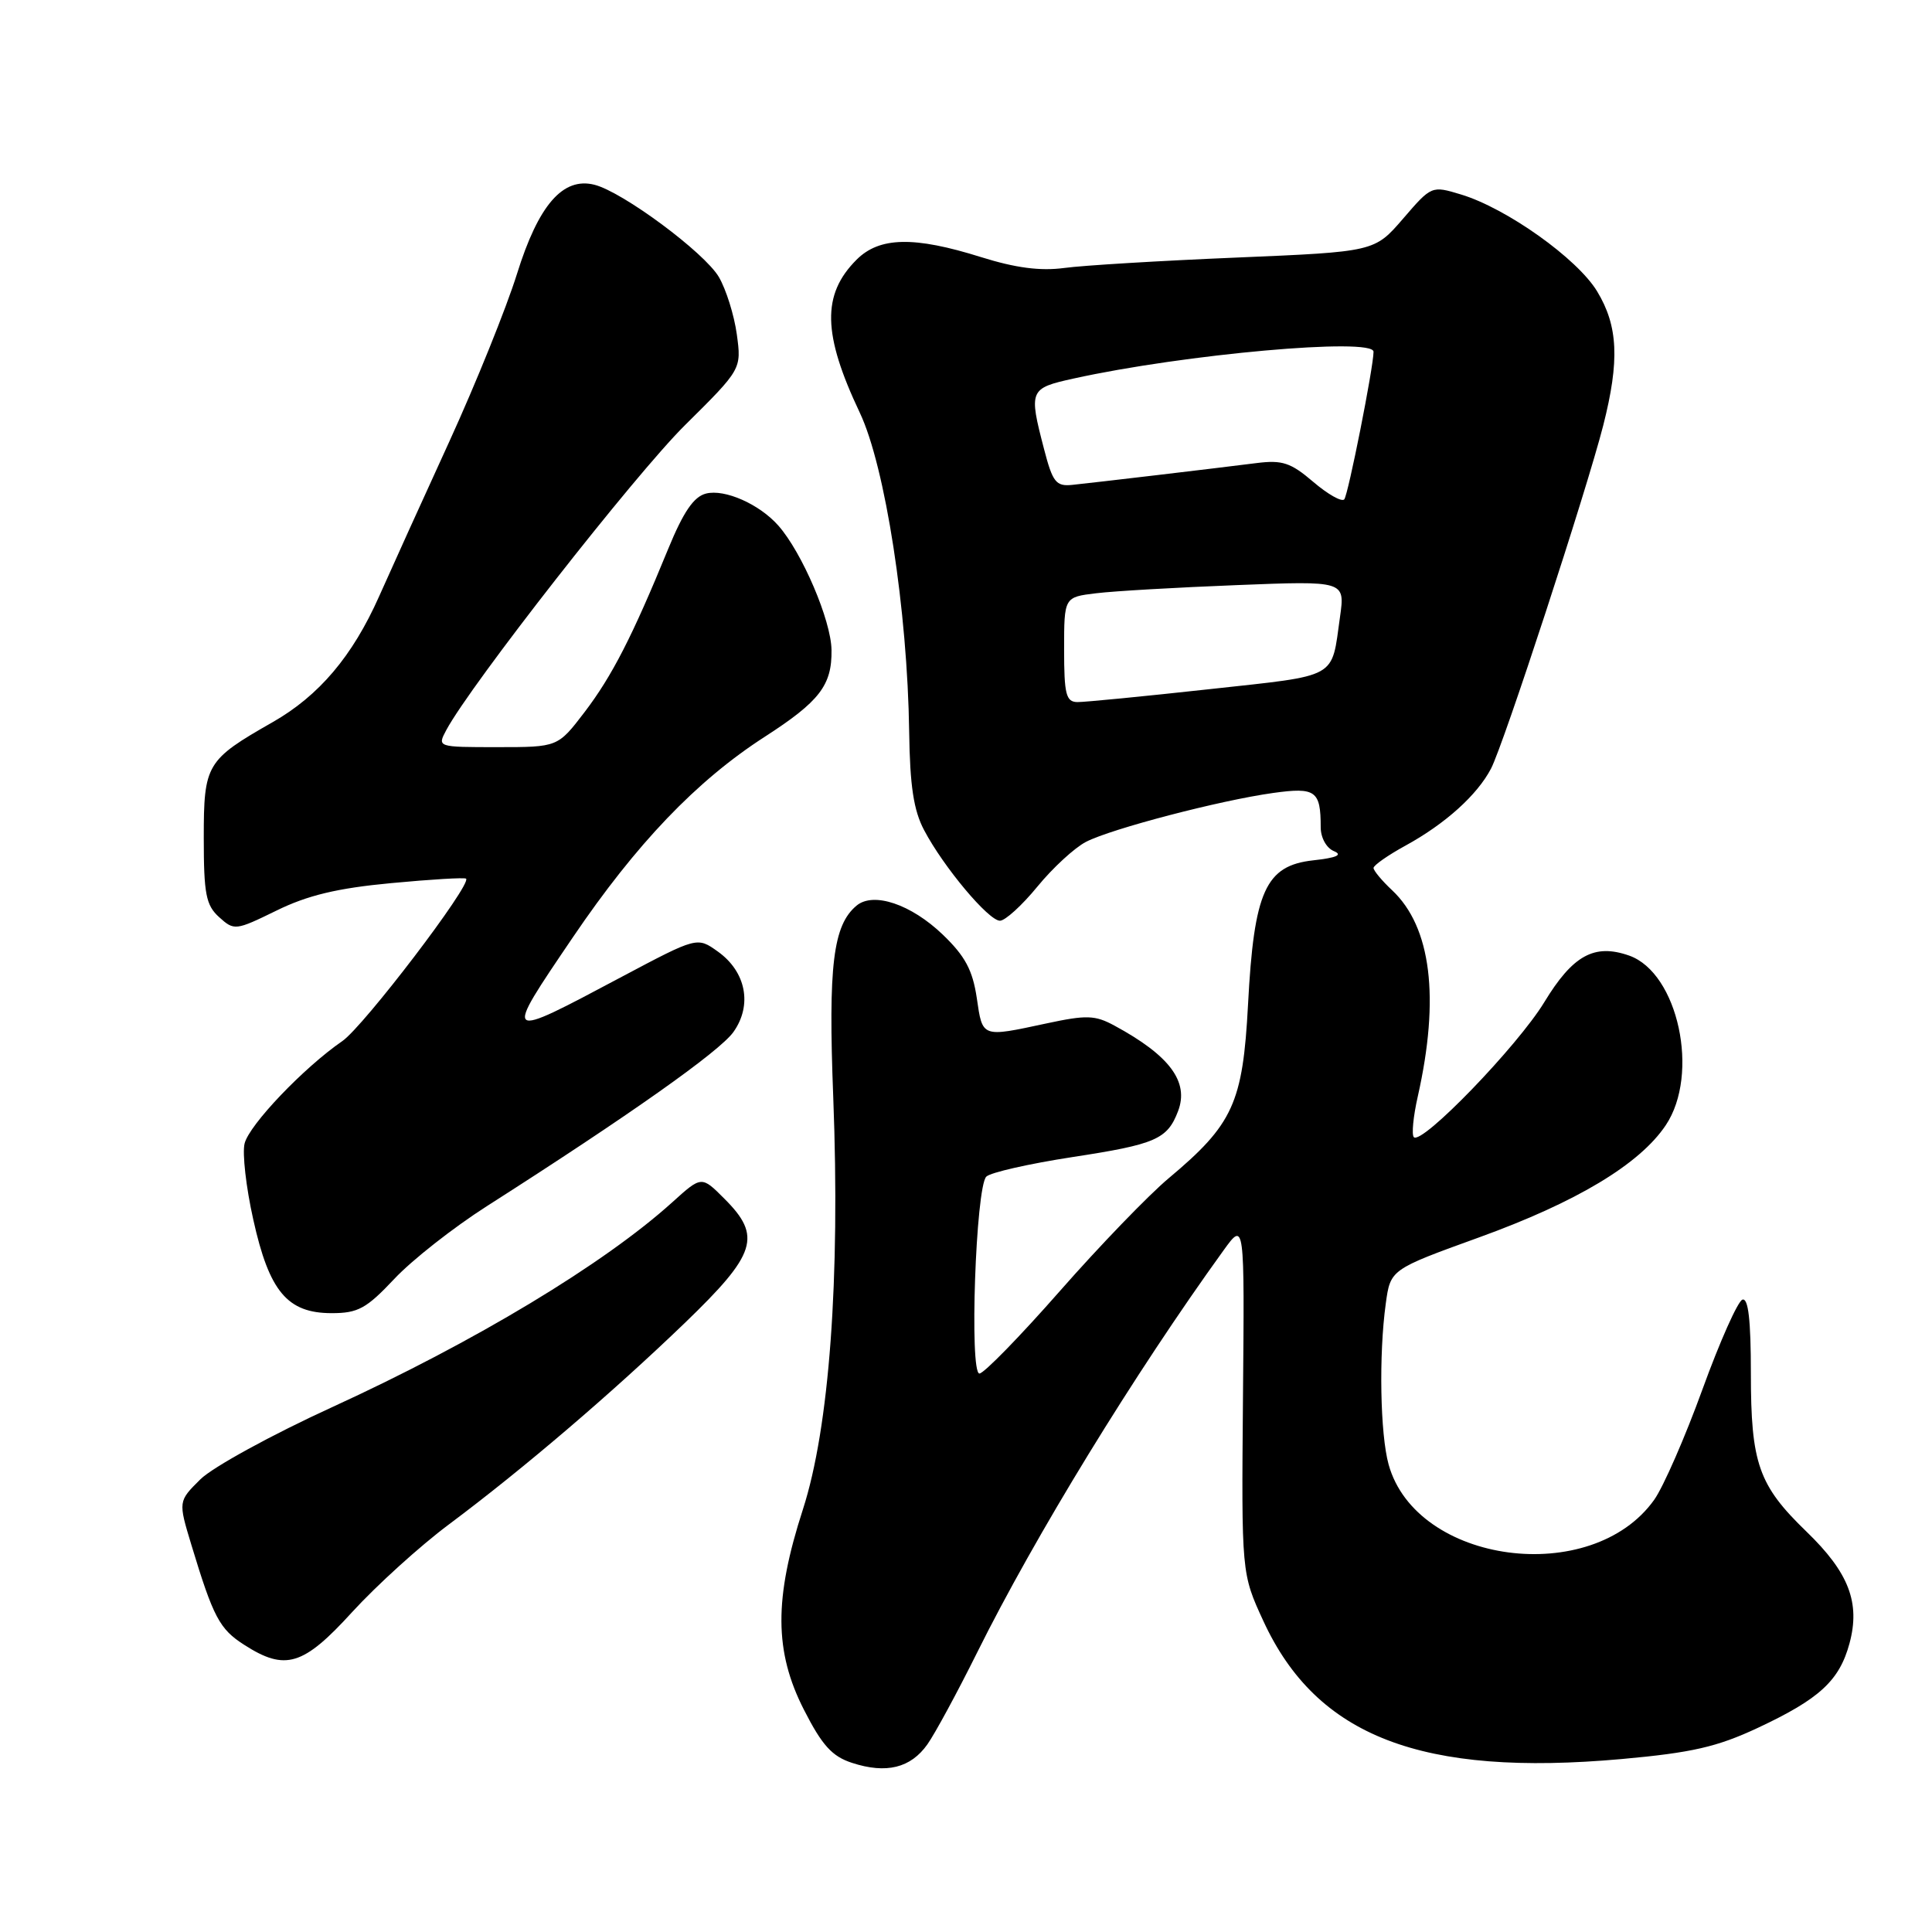 <?xml version="1.0" encoding="UTF-8" standalone="no"?>
<!DOCTYPE svg PUBLIC "-//W3C//DTD SVG 1.1//EN" "http://www.w3.org/Graphics/SVG/1.1/DTD/svg11.dtd" >
<svg xmlns="http://www.w3.org/2000/svg" xmlns:xlink="http://www.w3.org/1999/xlink" version="1.1" viewBox="0 0 256 256">
 <g >
 <path fill="currentColor"
d=" M 122.89 231.13 C 123.91 229.68 126.86 224.23 129.45 219.02 C 137.11 203.59 150.32 182.02 162.14 165.66 C 164.91 161.83 164.91 161.83 164.70 185.16 C 164.50 208.50 164.50 208.50 167.41 214.81 C 174.48 230.12 188.38 235.46 214.90 233.08 C 224.18 232.24 227.51 231.48 232.90 228.96 C 241.10 225.12 243.73 222.70 245.07 217.75 C 246.52 212.36 244.98 208.37 239.37 202.95 C 233.01 196.80 232.00 193.93 232.00 181.95 C 232.00 174.94 231.66 171.95 230.88 172.21 C 230.27 172.41 227.88 177.77 225.58 184.11 C 223.28 190.45 220.40 197.03 219.19 198.73 C 210.92 210.35 187.67 207.26 184.00 194.06 C 182.88 190.03 182.69 179.51 183.62 172.75 C 184.24 168.21 184.24 168.21 195.96 163.97 C 208.90 159.29 217.26 154.27 220.72 149.10 C 225.26 142.33 222.36 128.91 215.87 126.62 C 211.26 125.00 208.41 126.57 204.63 132.79 C 201.09 138.61 188.41 151.74 187.34 150.68 C 187.03 150.36 187.26 147.95 187.86 145.30 C 190.81 132.21 189.64 122.83 184.47 117.97 C 183.11 116.70 182.00 115.36 182.00 115.01 C 182.00 114.66 183.91 113.32 186.25 112.04 C 191.49 109.17 195.74 105.35 197.57 101.84 C 199.24 98.65 210.23 65.02 212.44 56.36 C 214.62 47.78 214.41 43.20 211.63 38.61 C 209.01 34.27 199.62 27.59 193.59 25.77 C 189.70 24.59 189.68 24.60 185.91 28.98 C 182.13 33.36 182.13 33.36 163.82 34.13 C 153.74 34.55 143.47 35.17 141.00 35.51 C 137.84 35.93 134.56 35.50 130.00 34.07 C 121.12 31.28 116.53 31.38 113.50 34.41 C 108.88 39.03 108.99 44.26 113.93 54.69 C 117.30 61.81 120.25 80.89 120.47 97.00 C 120.57 104.12 121.06 107.38 122.45 110.00 C 125.02 114.88 130.99 122.00 132.50 122.00 C 133.19 122.00 135.42 119.97 137.46 117.48 C 139.49 115.00 142.39 112.33 143.90 111.55 C 147.27 109.81 161.66 106.05 168.71 105.07 C 174.33 104.29 175.00 104.77 175.00 109.61 C 175.00 111.01 175.76 112.37 176.75 112.78 C 177.96 113.28 177.10 113.66 174.00 114.00 C 167.69 114.70 166.16 118.08 165.37 133.11 C 164.68 146.16 163.40 148.97 154.85 156.13 C 152.20 158.35 145.71 165.07 140.43 171.08 C 135.15 177.09 130.36 182.00 129.78 182.00 C 128.43 182.00 129.29 157.31 130.69 155.91 C 131.24 155.36 136.37 154.20 142.09 153.32 C 153.14 151.63 154.68 150.96 156.10 147.23 C 157.58 143.34 154.99 139.86 147.67 135.90 C 145.09 134.50 143.97 134.47 138.61 135.62 C 130.03 137.46 130.20 137.52 129.43 132.25 C 128.88 128.55 127.89 126.69 124.92 123.84 C 120.73 119.82 115.75 118.14 113.51 119.99 C 110.38 122.59 109.73 127.92 110.41 145.40 C 111.34 169.46 109.89 189.17 106.39 200.00 C 102.55 211.86 102.59 218.84 106.53 226.56 C 108.93 231.27 110.25 232.73 112.90 233.59 C 117.44 235.07 120.67 234.27 122.89 231.13 Z  M 46.67 213.60 C 49.88 210.09 55.65 204.85 59.50 201.98 C 69.38 194.60 81.12 184.56 90.75 175.29 C 100.24 166.14 100.98 163.82 95.98 158.83 C 92.96 155.80 92.96 155.80 89.10 159.29 C 80.03 167.49 62.89 177.81 44.00 186.46 C 36.02 190.11 28.18 194.41 26.56 196.01 C 23.61 198.93 23.61 198.93 25.36 204.71 C 28.27 214.32 29.09 215.86 32.36 217.95 C 37.81 221.45 40.18 220.73 46.67 213.60 Z  M 52.24 169.47 C 54.58 166.97 60.10 162.64 64.50 159.83 C 83.41 147.76 95.33 139.34 97.18 136.75 C 99.72 133.18 98.86 128.75 95.11 126.08 C 92.38 124.13 92.38 124.13 82.39 129.43 C 66.53 137.86 66.61 137.92 75.92 124.18 C 84.32 111.79 92.30 103.45 101.33 97.63 C 108.60 92.94 110.25 90.80 110.18 86.13 C 110.13 82.21 106.28 73.21 103.14 69.65 C 100.64 66.81 96.04 64.77 93.55 65.40 C 91.93 65.81 90.56 67.81 88.54 72.73 C 83.78 84.35 81.10 89.58 77.45 94.37 C 73.91 99.00 73.91 99.00 65.92 99.00 C 57.94 99.00 57.93 99.00 59.13 96.75 C 62.34 90.74 84.11 62.93 90.75 56.35 C 98.26 48.91 98.26 48.91 97.63 44.29 C 97.28 41.75 96.21 38.34 95.25 36.70 C 93.33 33.45 82.51 25.42 78.76 24.48 C 74.59 23.43 71.35 27.15 68.50 36.30 C 67.09 40.81 63.06 50.80 59.54 58.50 C 56.01 66.20 51.83 75.44 50.23 79.03 C 46.71 86.95 42.26 92.20 36.11 95.70 C 27.33 100.71 27.00 101.26 27.00 111.02 C 27.00 118.47 27.29 119.95 29.04 121.53 C 31.03 123.33 31.21 123.31 36.63 120.66 C 40.74 118.64 44.68 117.69 51.81 117.02 C 57.11 116.52 61.58 116.25 61.76 116.43 C 62.52 117.19 48.19 136.00 45.36 137.95 C 40.27 141.45 33.03 149.03 32.41 151.52 C 32.09 152.79 32.60 157.33 33.56 161.60 C 35.67 171.13 38.08 174.00 43.95 174.00 C 47.44 174.00 48.55 173.39 52.24 169.47 Z  M 141.00 86.06 C 141.00 79.12 141.00 79.12 145.25 78.61 C 147.59 78.32 155.96 77.84 163.87 77.53 C 178.23 76.96 178.23 76.96 177.56 81.73 C 176.38 90.06 177.54 89.42 160.25 91.32 C 151.59 92.27 143.71 93.04 142.75 93.03 C 141.25 93.00 141.00 91.99 141.00 86.06 Z  M 174.00 63.84 C 171.03 61.30 169.90 60.93 166.50 61.36 C 161.07 62.05 145.07 63.94 142.07 64.25 C 139.93 64.47 139.48 63.90 138.34 59.50 C 136.30 51.67 136.40 51.45 142.25 50.16 C 156.86 46.93 182.00 44.68 182.00 46.61 C 182.00 48.63 178.63 65.62 178.12 66.17 C 177.78 66.54 175.93 65.49 174.00 63.84 Z "/>
</g>
</svg>